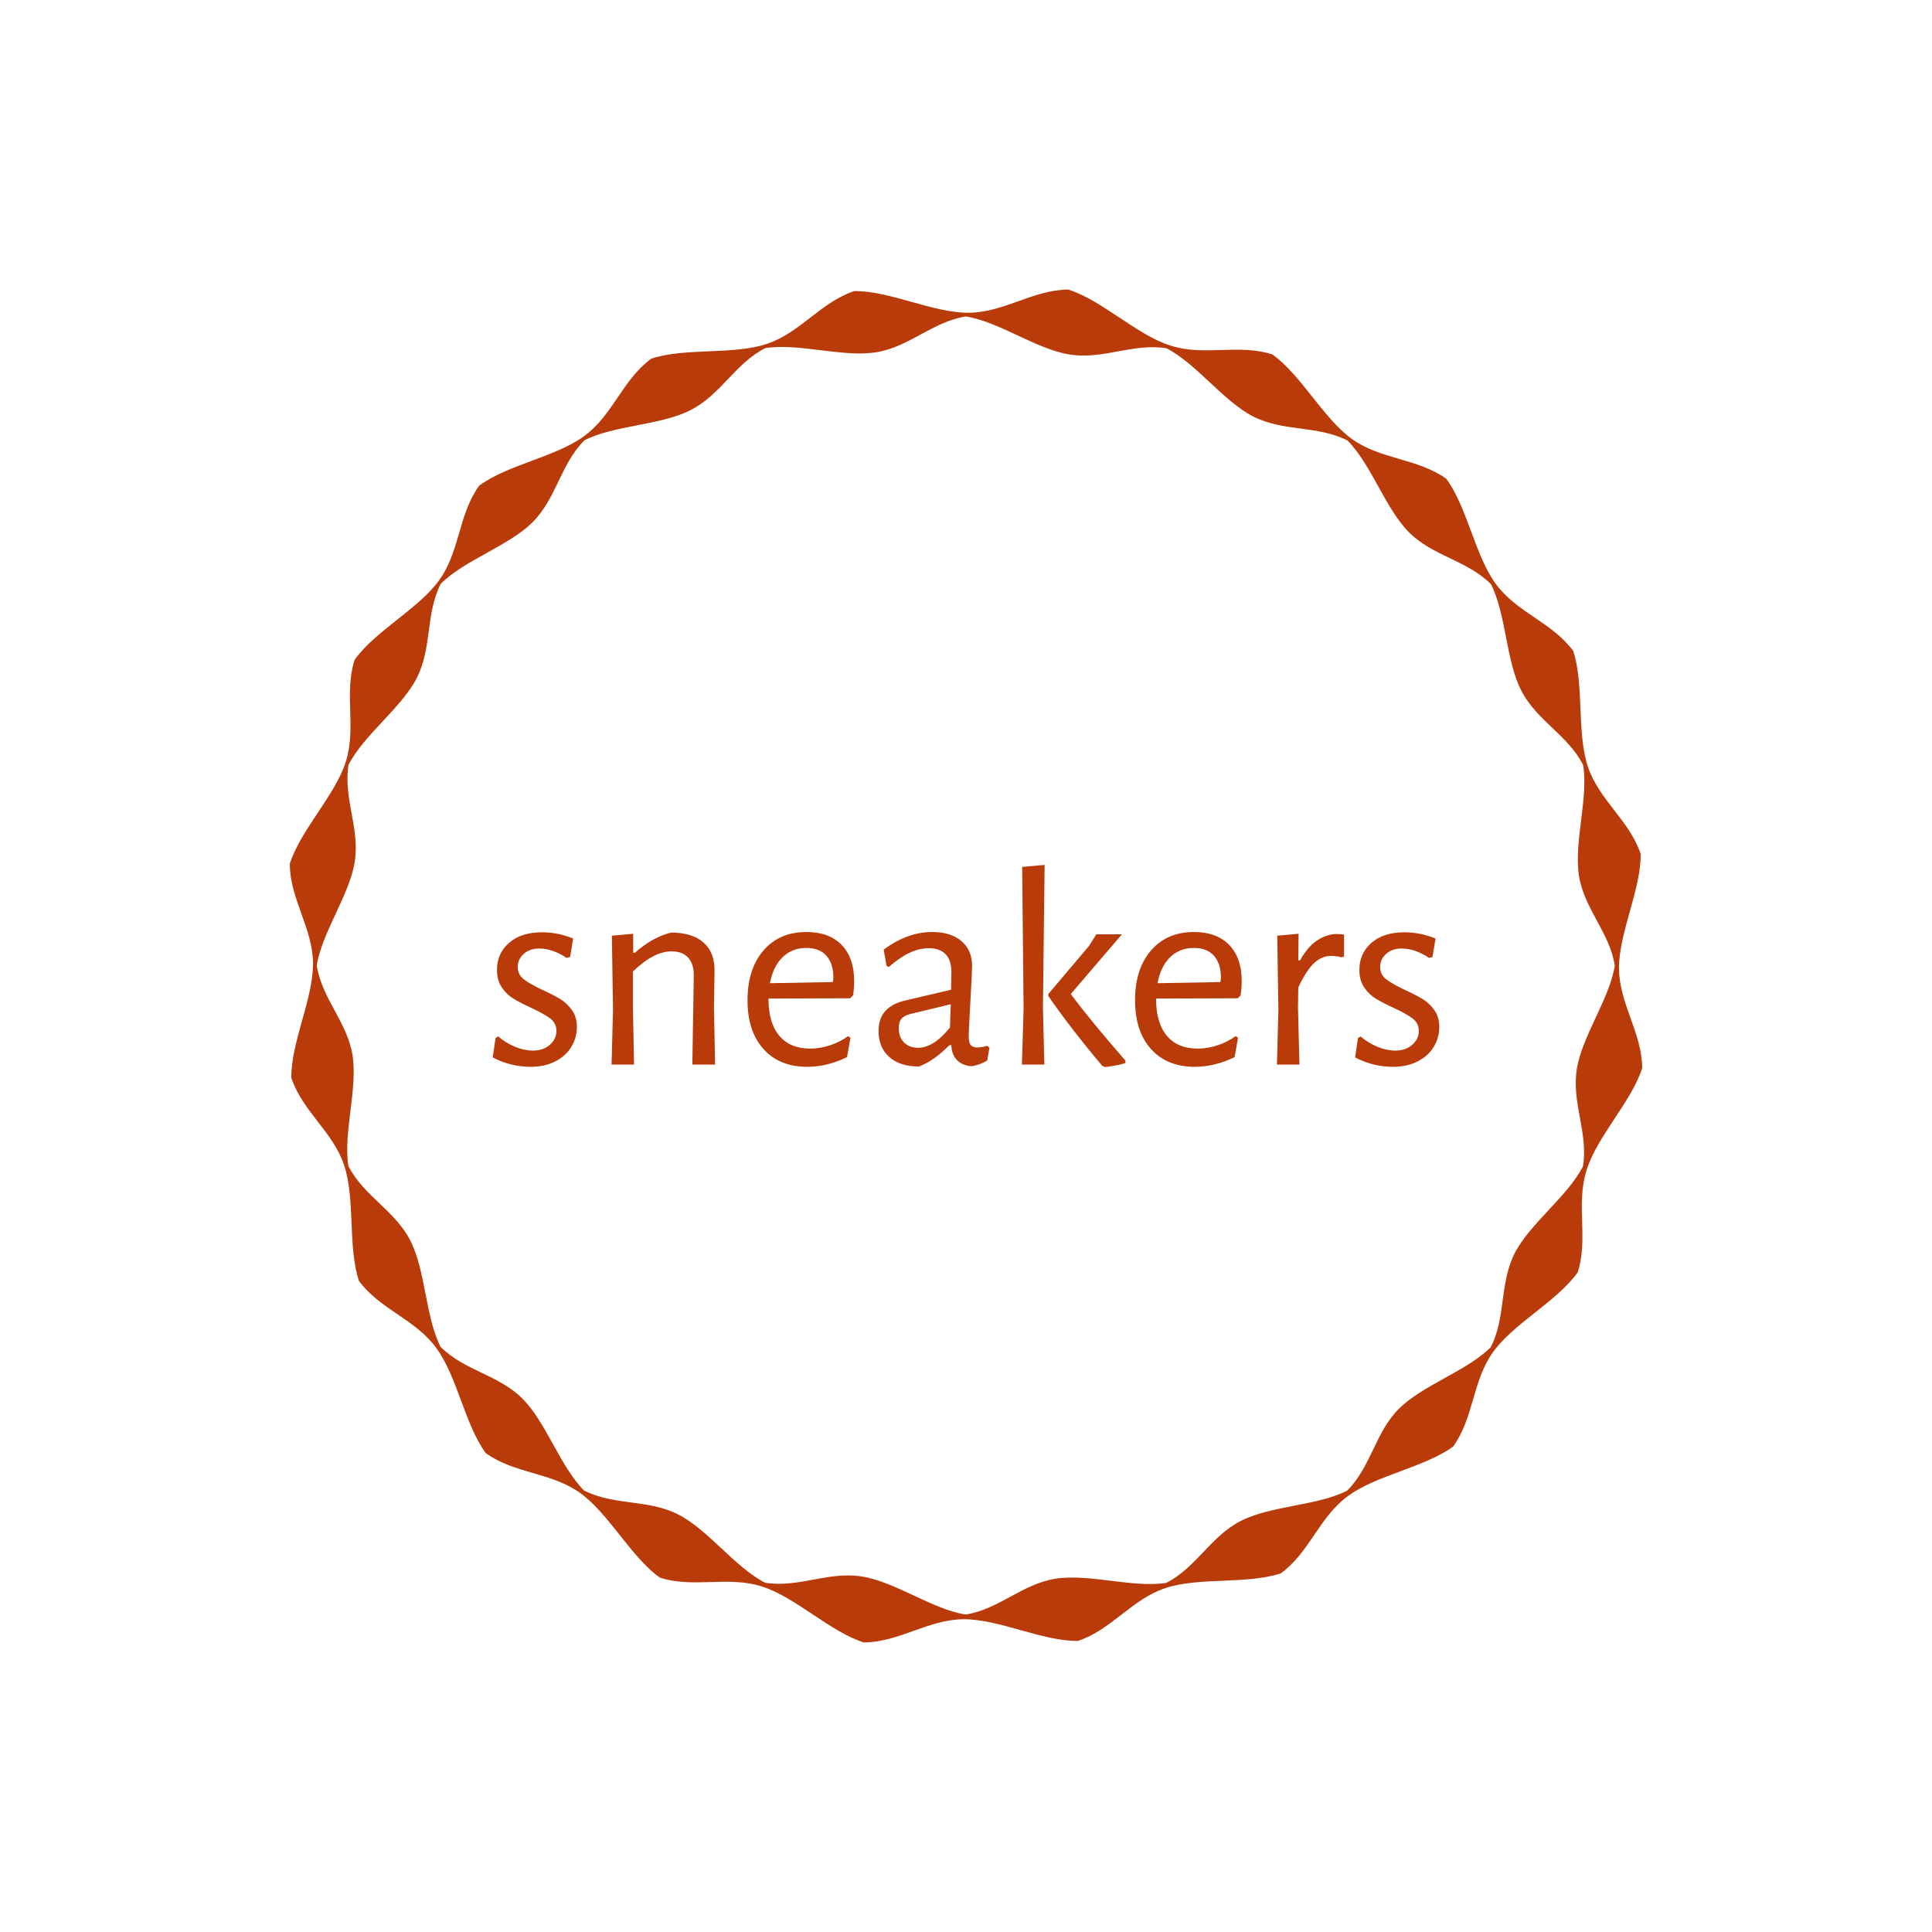 <svg xmlns="http://www.w3.org/2000/svg" version="1.1" xmlns:xlink="http://www.w3.org/1999/xlink" xmlns:svgjs="http://svgjs.dev/svgjs" width="1000" height="1000" viewBox="0 0 1000 1000"><rect width="1000" height="1000" fill="#ffffff"></rect><g transform="matrix(0.7,0,0,0.7,150,106.25)"><svg viewBox="0 0 320 360" data-background-color="#ffffff" preserveAspectRatio="xMidYMid meet" height="1125" width="1000" xmlns="http://www.w3.org/2000/svg" xmlns:xlink="http://www.w3.org/1999/xlink"><g id="tight-bounds" transform="matrix(1,0,0,1,0,0)"><svg viewBox="0 0 320 360" height="360" width="320"><g><svg></svg></g><g><svg viewBox="0 0 320 360" height="360" width="320"><g><path xmlns="http://www.w3.org/2000/svg" d="M320 204.145c-0.08-8.44-5.414-15.128-5.494-23.568-0.04-8.44 5.215-18.631 5.136-27.071-2.667-8.002-9.833-12.7-12.501-20.702-2.667-8.002-0.836-19.348-3.463-27.35-5.016-6.808-13.297-9.037-18.274-15.805-5.016-6.808-6.768-18.154-11.744-24.921-6.847-4.897-15.407-4.499-22.294-9.396-6.847-4.897-12.023-15.168-18.91-20.065-8.042-2.548-16.044 0.518-24.086-2.07-8.042-2.548-16.123-10.709-24.165-13.257-8.44 0.08-15.128 5.414-23.568 5.494-8.44 0.04-18.631-5.215-27.071-5.135-8.002 2.667-12.7 9.833-20.702 12.5-8.002 2.667-19.348 0.836-27.35 3.504-6.808 5.016-9.037 13.297-15.805 18.273-6.808 5.016-18.154 6.768-24.922 11.784-4.897 6.847-4.499 15.407-9.395 22.294-4.897 6.847-15.168 12.023-20.065 18.91-2.548 8.042 0.478 16.044-2.07 24.086-2.548 8.042-10.709 16.123-13.257 24.165 0.04 8.44 5.414 15.128 5.494 23.568 0.04 8.44-5.215 18.631-5.136 27.071 2.667 8.002 9.833 12.7 12.501 20.702 2.667 8.002 0.836 19.348 3.503 27.35 5.016 6.808 13.297 9.037 18.273 15.845 5.016 6.808 6.768 18.154 11.745 24.921 6.847 4.897 15.407 4.499 22.294 9.396 6.847 4.897 12.023 15.168 18.91 20.065 8.042 2.548 16.044-0.478 24.086 2.07 8.042 2.548 16.123 10.709 24.165 13.257 8.44-0.08 15.128-5.414 23.568-5.494 8.44-0.04 18.631 5.215 27.071 5.135 8.002-2.667 12.7-9.833 20.702-12.5 8.002-2.667 19.348-0.836 27.35-3.504 6.808-5.016 9.037-13.297 15.845-18.273 6.808-5.016 18.154-6.768 24.921-11.744 4.897-6.847 4.499-15.407 9.396-22.294 4.897-6.847 15.168-12.023 20.064-18.91 2.548-8.042-0.478-16.044 2.071-24.086 2.468-8.121 10.63-16.203 13.177-24.245zM305.987 227.395c-3.623 7.126-12.501 13.456-16.164 20.582-3.623 7.126-2.03 15.088-5.653 22.215-5.653 5.653-16.044 8.918-21.737 14.57-5.653 5.653-6.569 13.735-12.261 19.388-7.126 3.623-18.034 3.503-25.161 7.166-7.126 3.623-10.51 11.028-17.636 14.651-7.922 1.234-18.233-2.229-26.156-0.996-7.922 1.234-13.416 7.246-21.299 8.48-7.922-1.234-16.641-7.763-24.563-8.997-7.922-1.274-14.969 2.747-22.891 1.473-7.126-3.623-13.456-12.54-20.582-16.163-7.126-3.623-15.088-2.03-22.255-5.654-5.653-5.653-8.918-16.044-14.571-21.736-5.653-5.653-13.735-6.609-19.387-12.262-3.623-7.126-3.503-18.034-7.166-25.161-3.623-7.126-11.028-10.51-14.651-17.636-1.234-7.922 2.229-18.233 0.995-26.156-1.274-7.922-7.246-13.416-8.479-21.298 1.274-7.922 7.763-16.641 8.997-24.564 1.234-7.922-2.747-14.969-1.473-22.891 3.623-7.126 12.54-13.456 16.163-20.582 3.623-7.126 2.03-15.088 5.653-22.254 5.653-5.653 16.044-8.918 21.737-14.571 5.653-5.653 6.609-13.735 12.262-19.388 7.126-3.623 18.034-3.503 25.16-7.166 7.126-3.623 10.51-11.028 17.637-14.651 7.922-1.234 18.233 2.229 26.155 0.996 7.922-1.234 13.416-7.246 21.299-8.48 7.922 1.234 16.641 7.763 24.564 8.997 7.922 1.274 14.969-2.747 22.891-1.473 7.126 3.623 13.456 12.54 20.582 16.163 7.126 3.623 15.088 2.03 22.254 5.654 5.653 5.653 8.918 16.044 14.571 21.736 5.653 5.653 13.735 6.609 19.388 12.262 3.623 7.126 3.503 18.034 7.166 25.161 3.623 7.126 11.028 10.51 14.65 17.636 1.274 7.922-2.229 18.233-0.995 26.156 1.234 7.922 7.246 13.416 8.48 21.298-1.234 7.922-7.763 16.641-8.997 24.564-1.234 7.922 2.747 15.009 1.473 22.931z" fill="#ba3b0a" fill-rule="nonzero" stroke="none" stroke-width="1" stroke-linecap="butt" stroke-linejoin="miter" stroke-miterlimit="10" stroke-dasharray="" stroke-dashoffset="0" font-family="none" font-weight="none" font-size="none" text-anchor="none" style="mix-blend-mode: normal" data-fill-palette-color="tertiary"></path></g><g transform="matrix(1,0,0,1,48,156.079)"><svg viewBox="0 0 224 47.841" height="47.841" width="224"><g><svg viewBox="0 0 224 47.841" height="47.841" width="224"><g><svg viewBox="0 0 224 47.841" height="47.841" width="224"><g><svg viewBox="0 0 224 47.841" height="47.841" width="224"><g id="textblocktransform"><svg viewBox="0 0 224 47.841" height="47.841" width="224" id="textblock"><g><svg viewBox="0 0 224 47.841" height="47.841" width="224"><g transform="matrix(1,0,0,1,0,0)"><svg width="224" viewBox="1.6 -35.1 166.43 35.55" height="47.841" data-palette-color="#ba3b0a"><path d="M10.25-23.25Q13.1-23.25 15.75-22.15L15.75-22.15 15.2-18.9 14.6-18.75Q12.1-20.4 9.8-20.4L9.8-20.4Q8.1-20.4 7.05-19.45 6-18.5 6-17.15L6-17.15Q6-15.8 7.08-14.98 8.15-14.15 10.4-13.1L10.4-13.1Q12.35-12.2 13.53-11.48 14.7-10.75 15.55-9.55 16.4-8.35 16.4-6.6L16.4-6.6Q16.4-4.75 15.45-3.15 14.5-1.55 12.65-0.58 10.8 0.4 8.25 0.4L8.25 0.4Q4.75 0.4 1.6-1.25L1.6-1.25 2.1-4.65 2.55-4.95Q3.95-3.75 5.58-3.1 7.2-2.45 8.65-2.45L8.65-2.45Q10.5-2.45 11.65-3.48 12.8-4.5 12.8-5.9L12.8-5.9Q12.8-7.25 11.73-8.08 10.65-8.9 8.4-9.95L8.4-9.95Q6.45-10.85 5.25-11.58 4.05-12.3 3.2-13.55 2.35-14.8 2.35-16.65L2.35-16.65Q2.35-19.55 4.48-21.4 6.6-23.25 10.25-23.25L10.25-23.25ZM36.7 0L36.95-15.55Q37-17.6 36-18.75 35-19.9 33.05-19.9L33.05-19.9Q29.9-19.9 26.25-16.35L26.25-16.35 26.25-10.05 26.45 0 22.5 0 22.75-9.7 22.55-22.65 26.3-23 26.3-19.65 26.6-19.65Q29.7-22.4 32.95-23.2L32.95-23.2Q36.7-23.2 38.67-21.45 40.65-19.7 40.6-16.45L40.6-16.45 40.5-9.95 40.7 0 36.7 0ZM64.45-11.65L50.09-11.6 50.09-11.5Q50.09-7.3 52-5.05 53.9-2.8 57.4-2.8L57.4-2.8Q59.15-2.8 60.9-3.38 62.65-3.95 64.09-5L64.09-5 64.5-4.7 63.9-1.3Q60.4 0.4 56.9 0.4L56.9 0.4Q52 0.4 49.2-2.73 46.4-5.85 46.4-11.3L46.4-11.3Q46.4-16.8 49.2-20.05 52-23.3 56.75-23.3L56.75-23.3Q60.75-23.3 62.95-21.03 65.15-18.75 65.15-14.7L65.15-14.7Q65.15-13.35 64.95-12.15L64.95-12.15 64.45-11.65ZM56.75-20.5Q54.25-20.5 52.57-18.88 50.9-17.25 50.34-14.3L50.34-14.3 61.4-14.5 61.5-15.2Q61.5-17.75 60.27-19.13 59.05-20.5 56.75-20.5L56.75-20.5ZM78.89-23.3Q82.14-23.3 84.02-21.7 85.89-20.1 85.89-17.3L85.89-17.3Q85.89-16.45 85.59-11.15L85.59-11.15Q85.29-5.85 85.29-4.95L85.29-4.95Q85.29-3.85 85.64-3.43 85.99-3 86.84-3L86.84-3Q87.59-3 88.54-3.3L88.54-3.3 88.94-2.95 88.54-0.7Q87.09 0.15 85.69 0.3L85.69 0.3Q84.14 0.15 83.22-0.8 82.29-1.75 82.24-3.4L82.24-3.4 81.89-3.4Q79.19-0.65 76.54 0.35L76.54 0.35Q73.19 0.35 71.32-1.33 69.44-3 69.44-5.9L69.44-5.9Q69.44-8.1 70.62-9.4 71.79-10.7 74.09-11.25L74.09-11.25 82.19-13.15 82.24-16.4Q82.24-18.35 81.22-19.4 80.19-20.45 78.29-20.45L78.29-20.45Q76.59-20.45 74.89-19.65 73.19-18.85 71.24-17.15L71.24-17.15 70.84-17.35 70.34-20.2Q74.49-23.3 78.89-23.3L78.89-23.3ZM82.14-10.6L74.89-8.85Q73.89-8.55 73.44-8.03 72.99-7.5 72.99-6.45L72.99-6.45Q72.99-4.8 73.92-3.88 74.84-2.95 76.39-2.95L76.39-2.95Q79.14-2.95 81.99-6.5L81.99-6.5 82.14-10.6ZM98.64-35.1L98.34-10.05 98.59 0 94.64 0 94.94-9.75 94.69-34.75 98.64-35.1ZM112.24-22.9L103.24-12.4Q106.69-7.75 112.84-0.7L112.84-0.7 112.84-0.25Q111.89 0.05 110.77 0.23 109.64 0.4 109.29 0.45L109.29 0.45 108.79 0.25Q103.14-6.45 99.29-12.05L99.29-12.05 99.29-12.4 106.44-20.85 107.74-22.9 112.24-22.9ZM132.59-11.65L118.24-11.6 118.24-11.5Q118.24-7.3 120.14-5.05 122.04-2.8 125.54-2.8L125.54-2.8Q127.29-2.8 129.04-3.38 130.79-3.95 132.24-5L132.24-5 132.64-4.7 132.04-1.3Q128.54 0.4 125.04 0.4L125.04 0.4Q120.14 0.4 117.34-2.73 114.54-5.85 114.54-11.3L114.54-11.3Q114.54-16.8 117.34-20.05 120.14-23.3 124.89-23.3L124.89-23.3Q128.89-23.3 131.09-21.03 133.29-18.75 133.29-14.7L133.29-14.7Q133.29-13.35 133.09-12.15L133.09-12.15 132.59-11.65ZM124.89-20.5Q122.39-20.5 120.71-18.88 119.04-17.25 118.49-14.3L118.49-14.3 129.54-14.5 129.64-15.2Q129.64-17.75 128.41-19.13 127.19-20.5 124.89-20.5L124.89-20.5ZM149.99-22.95Q150.59-22.95 151.29-22.85L151.29-22.85 151.29-19 150.84-18.85Q149.99-19.1 148.99-19.1L148.99-19.1Q147.34-19.1 145.96-17.78 144.59-16.45 143.24-13.55L143.24-13.55 143.19-10.05 143.44 0 139.49 0 139.74-9.7 139.54-22.65 143.29-23 143.24-18.3 143.54-18.3Q144.94-20.8 146.64-21.88 148.34-22.95 149.99-22.95L149.99-22.95ZM161.88-23.25Q164.73-23.25 167.38-22.15L167.38-22.15 166.83-18.9 166.23-18.75Q163.73-20.4 161.43-20.4L161.43-20.4Q159.73-20.4 158.68-19.45 157.63-18.5 157.63-17.15L157.63-17.15Q157.63-15.8 158.71-14.98 159.78-14.15 162.03-13.1L162.03-13.1Q163.98-12.2 165.16-11.48 166.33-10.75 167.18-9.55 168.03-8.35 168.03-6.6L168.03-6.6Q168.03-4.75 167.08-3.15 166.13-1.55 164.28-0.58 162.43 0.4 159.88 0.4L159.88 0.4Q156.38 0.4 153.23-1.25L153.23-1.25 153.73-4.65 154.18-4.95Q155.58-3.75 157.21-3.1 158.83-2.45 160.28-2.45L160.28-2.45Q162.13-2.45 163.28-3.48 164.43-4.5 164.43-5.9L164.43-5.9Q164.43-7.25 163.36-8.08 162.28-8.9 160.03-9.95L160.03-9.95Q158.08-10.85 156.88-11.58 155.68-12.3 154.83-13.55 153.98-14.8 153.98-16.65L153.98-16.65Q153.98-19.55 156.11-21.4 158.23-23.25 161.88-23.25L161.88-23.25Z" opacity="1" transform="matrix(1,0,0,1,0,0)" fill="#ba3b0a" class="wordmark-text-0" data-fill-palette-color="primary" id="text-0"></path></svg></g></svg></g></svg></g></svg></g></svg></g></svg></g></svg></g></svg></g><defs></defs></svg><rect width="320" height="360" fill="none" stroke="none" visibility="hidden"></rect></g></svg></g></svg>